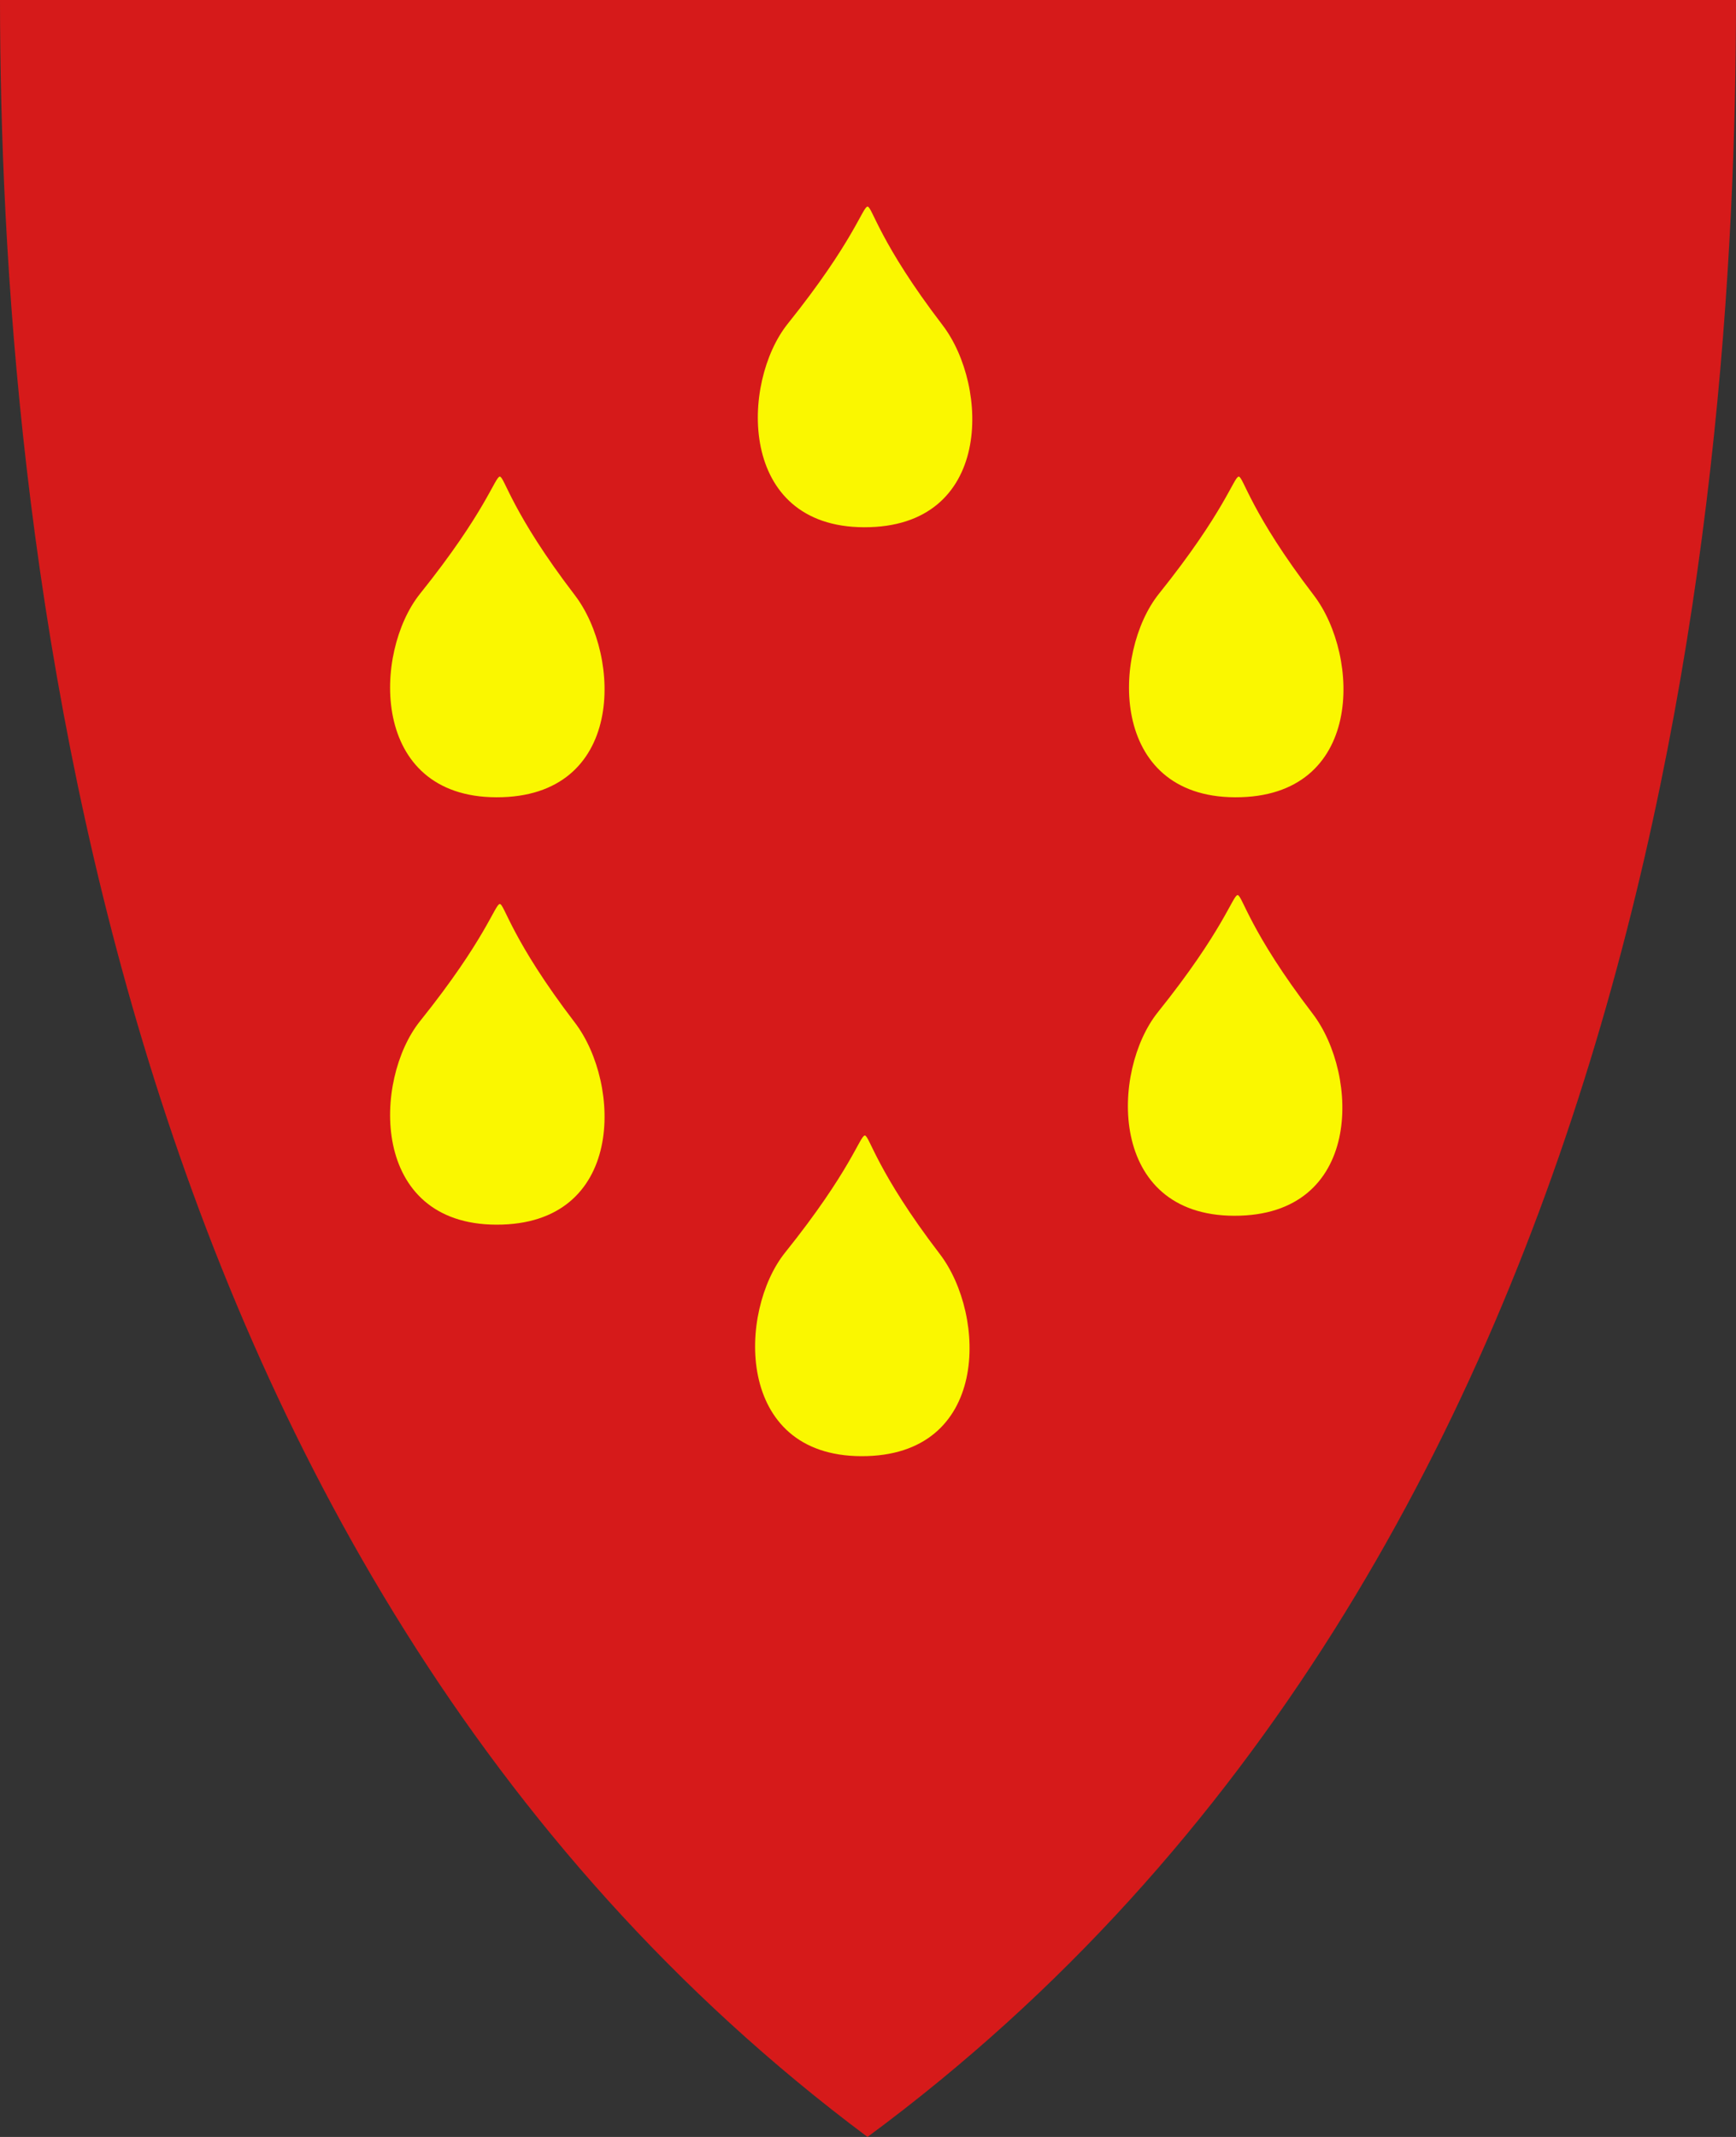 <?xml version="1.0" encoding="UTF-8" standalone="no"?>
<!-- Created with Inkscape (http://www.inkscape.org/) -->

<svg
   xmlns:svg="http://www.w3.org/2000/svg"
   xmlns="http://www.w3.org/2000/svg"
   xmlns:xlink="http://www.w3.org/1999/xlink"
   version="1.1"
   width="390"
   height="480"
   id="svg4228">
  <rect width="100%" height="100%" fill="#333333" stroke="none"/>
  <defs
     id="defs4232" />
  <path
     d="M 0,0 C 130,0 260,0 390,0 389.99,114.998 370.786,350.147 194.888,479.998 20.791,350.089 0.081,115.022 0,0 z"
     id="path4240-0"
     style="color:#000000;fill:#d61a1a;fill-opacity:1;fill-rule:nonzero;stroke:none;marker:none;visibility:visible;display:inline;overflow:visible;enable-background:accumulate" />
  <path
     d="m 111.503,179.085 c 28.94,0.083 28.157,-31.651 17.625,-45.411 -14.138,-18.471 -15.815,-26.617 -16.84,-26.615 -1.07,0.002 -3.148,7.88 -17.918,26.301 -10.554,13.163 -11.337,45.644 17.133,45.725 z"
     id="path2844"
     style="fill:#faf700;fill-opacity:1;stroke:none" />
  <use
     transform="translate(82.614,-60.654)"
     id="use3664"
     x="0"
     y="0"
     width="390"
     height="480"
     xlink:href="#path2844" />
  <use
     transform="translate(165.752,94)"
     id="use3666"
     x="0"
     y="0"
     width="390"
     height="480"
     xlink:href="#path2844" />
  <use
     transform="translate(0,96)"
     id="use3668"
     x="0"
     y="0"
     width="390"
     height="480"
     xlink:href="#path2844" />
  <use
     transform="translate(166,0)"
     id="use3670"
     x="0"
     y="0"
     width="390"
     height="480"
     xlink:href="#path2844" />
  <use
     transform="translate(82,148)"
     id="use3672"
     x="0"
     y="0"
     width="390"
     height="480"
     xlink:href="#path2844" />
</svg>
